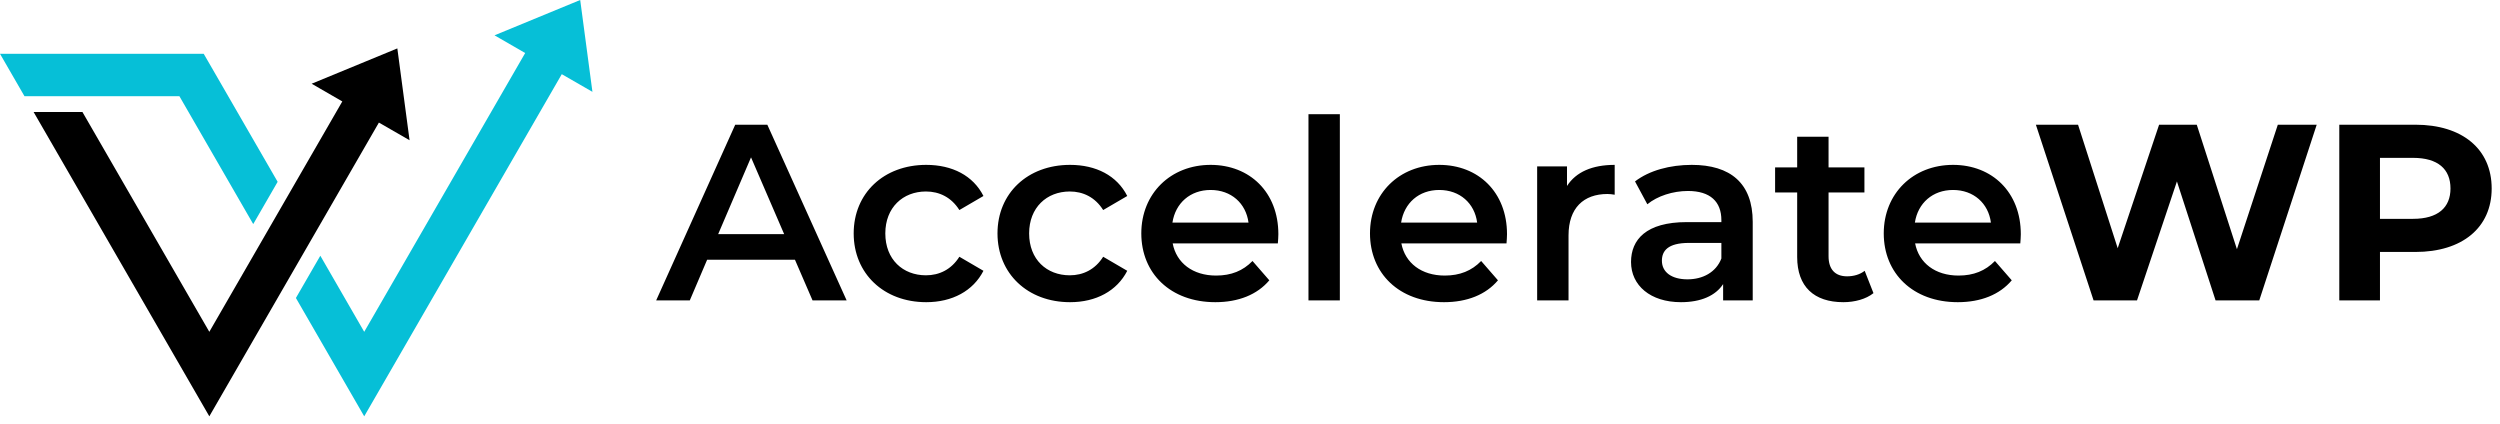 <svg width="230" height="39" viewBox="0 0 230 39" fill="none" xmlns="http://www.w3.org/2000/svg">
<path d="M29.469 23.527L33.508 30.527L48.316 4.879L45.496 3.25L53.379 0L54.504 8.449L51.684 6.824C45.625 17.316 39.566 27.809 33.508 38.301L27.223 27.414L29.469 23.527ZM2.25 8.848L0 4.949H18.742L25.543 16.727L23.297 20.617L16.504 8.848C11.754 8.848 7 8.848 2.25 8.848Z" fill="#06BFD7"/>
<path d="M19.258 30.527C22.426 25.039 25.594 19.551 28.762 14.062L31.492 9.332L28.672 7.703L36.555 4.453L37.68 12.902L34.859 11.277C29.66 20.285 24.457 29.293 19.258 38.301L3.09 10.301H7.582L19.258 30.527Z" fill="black"/>
<path d="M74.754 27.637H77.891L70.594 11.473H67.641L60.367 27.637H63.461L65.055 23.898H73.137L74.754 27.637ZM66.07 21.543L69.094 14.477L72.144 21.543H66.07ZM85.211 27.801C87.613 27.801 89.531 26.762 90.477 24.914L88.262 23.621C87.523 24.797 86.414 25.328 85.188 25.328C83.066 25.328 81.449 23.875 81.449 21.473C81.449 19.094 83.066 17.617 85.188 17.617C86.414 17.617 87.523 18.148 88.262 19.324L90.477 18.031C89.531 16.16 87.613 15.168 85.211 15.168C81.309 15.168 78.539 17.777 78.539 21.473C78.539 25.168 81.309 27.801 85.211 27.801ZM98.445 27.801C100.844 27.801 102.762 26.762 103.707 24.914L101.492 23.621C100.754 24.797 99.644 25.328 98.422 25.328C96.297 25.328 94.68 23.875 94.68 21.473C94.68 19.094 96.297 17.617 98.422 17.617C99.644 17.617 100.754 18.148 101.492 19.324L103.707 18.031C102.762 16.16 100.844 15.168 98.445 15.168C94.543 15.168 91.769 17.777 91.769 21.473C91.769 25.168 94.543 27.801 98.445 27.801ZM117.609 21.543C117.609 17.684 114.977 15.168 111.375 15.168C107.703 15.168 105 17.801 105 21.473C105 25.145 107.68 27.801 111.812 27.801C113.938 27.801 115.668 27.105 116.777 25.789L115.23 24.012C114.355 24.914 113.27 25.352 111.883 25.352C109.734 25.352 108.234 24.195 107.887 22.395H117.562C117.586 22.117 117.609 21.773 117.609 21.543ZM111.375 17.477C113.27 17.477 114.629 18.703 114.863 20.48H107.863C108.141 18.68 109.504 17.477 111.375 17.477ZM120.379 27.637H123.266V10.504H120.379V27.637ZM138.645 21.543C138.645 17.684 136.012 15.168 132.41 15.168C128.738 15.168 126.039 17.801 126.039 21.473C126.039 25.145 128.715 27.801 132.848 27.801C134.973 27.801 136.707 27.105 137.812 25.789L136.266 24.012C135.391 24.914 134.305 25.352 132.918 25.352C130.773 25.352 129.27 24.195 128.926 22.395H138.598C138.621 22.117 138.645 21.773 138.645 21.543ZM132.41 17.477C134.305 17.477 135.668 18.703 135.898 20.48H128.902C129.18 18.68 130.539 17.477 132.41 17.477ZM144.164 17.109V15.309H141.418V27.637H144.305V21.656C144.305 19.141 145.688 17.848 147.883 17.848C148.09 17.848 148.297 17.871 148.551 17.914V15.168C146.496 15.168 144.996 15.816 144.164 17.109ZM155.641 15.168C153.656 15.168 151.738 15.676 150.422 16.691L151.555 18.793C152.477 18.031 153.91 17.57 155.293 17.57C157.352 17.57 158.367 18.562 158.367 20.25V20.434H155.18C151.438 20.434 150.055 22.051 150.055 24.105C150.055 26.254 151.832 27.801 154.648 27.801C156.496 27.801 157.836 27.199 158.527 26.137V27.637H161.25V20.41C161.25 16.855 159.195 15.168 155.641 15.168ZM155.25 25.699C153.77 25.699 152.895 25.027 152.895 23.988C152.895 23.09 153.426 22.348 155.387 22.348H158.367V23.781C157.879 25.051 156.656 25.699 155.25 25.699ZM171.551 24.914C171.113 25.258 170.535 25.422 169.934 25.422C168.824 25.422 168.227 24.773 168.227 23.574V17.707H171.527V15.398H168.227V12.582H165.34V15.398H163.309V17.707H165.34V23.645C165.34 26.367 166.887 27.801 169.59 27.801C170.629 27.801 171.668 27.523 172.359 26.969L171.551 24.914ZM185.914 21.543C185.914 17.684 183.281 15.168 179.68 15.168C176.008 15.168 173.305 17.801 173.305 21.473C173.305 25.145 175.984 27.801 180.117 27.801C182.242 27.801 183.973 27.105 185.082 25.789L183.535 24.012C182.656 24.914 181.57 25.352 180.188 25.352C178.039 25.352 176.539 24.195 176.191 22.395H185.867C185.891 22.117 185.914 21.773 185.914 21.543ZM179.68 17.477C181.57 17.477 182.934 18.703 183.164 20.48H176.168C176.445 18.68 177.809 17.477 179.68 17.477ZM209.559 11.473L205.797 22.926L202.102 11.473H198.637L194.828 22.836L191.18 11.473H187.301L192.609 27.637H196.605L200.277 16.691L203.832 27.637H207.852L213.137 11.473H209.559ZM222.215 11.473H215.215V27.637H218.957V23.18H222.215C226.531 23.18 229.234 20.941 229.234 17.34C229.234 13.715 226.531 11.473 222.215 11.473ZM222.004 20.133H218.957V14.523H222.004C224.293 14.523 225.445 15.559 225.445 17.34C225.445 19.094 224.293 20.133 222.004 20.133Z" fill="black"/>
</svg>
